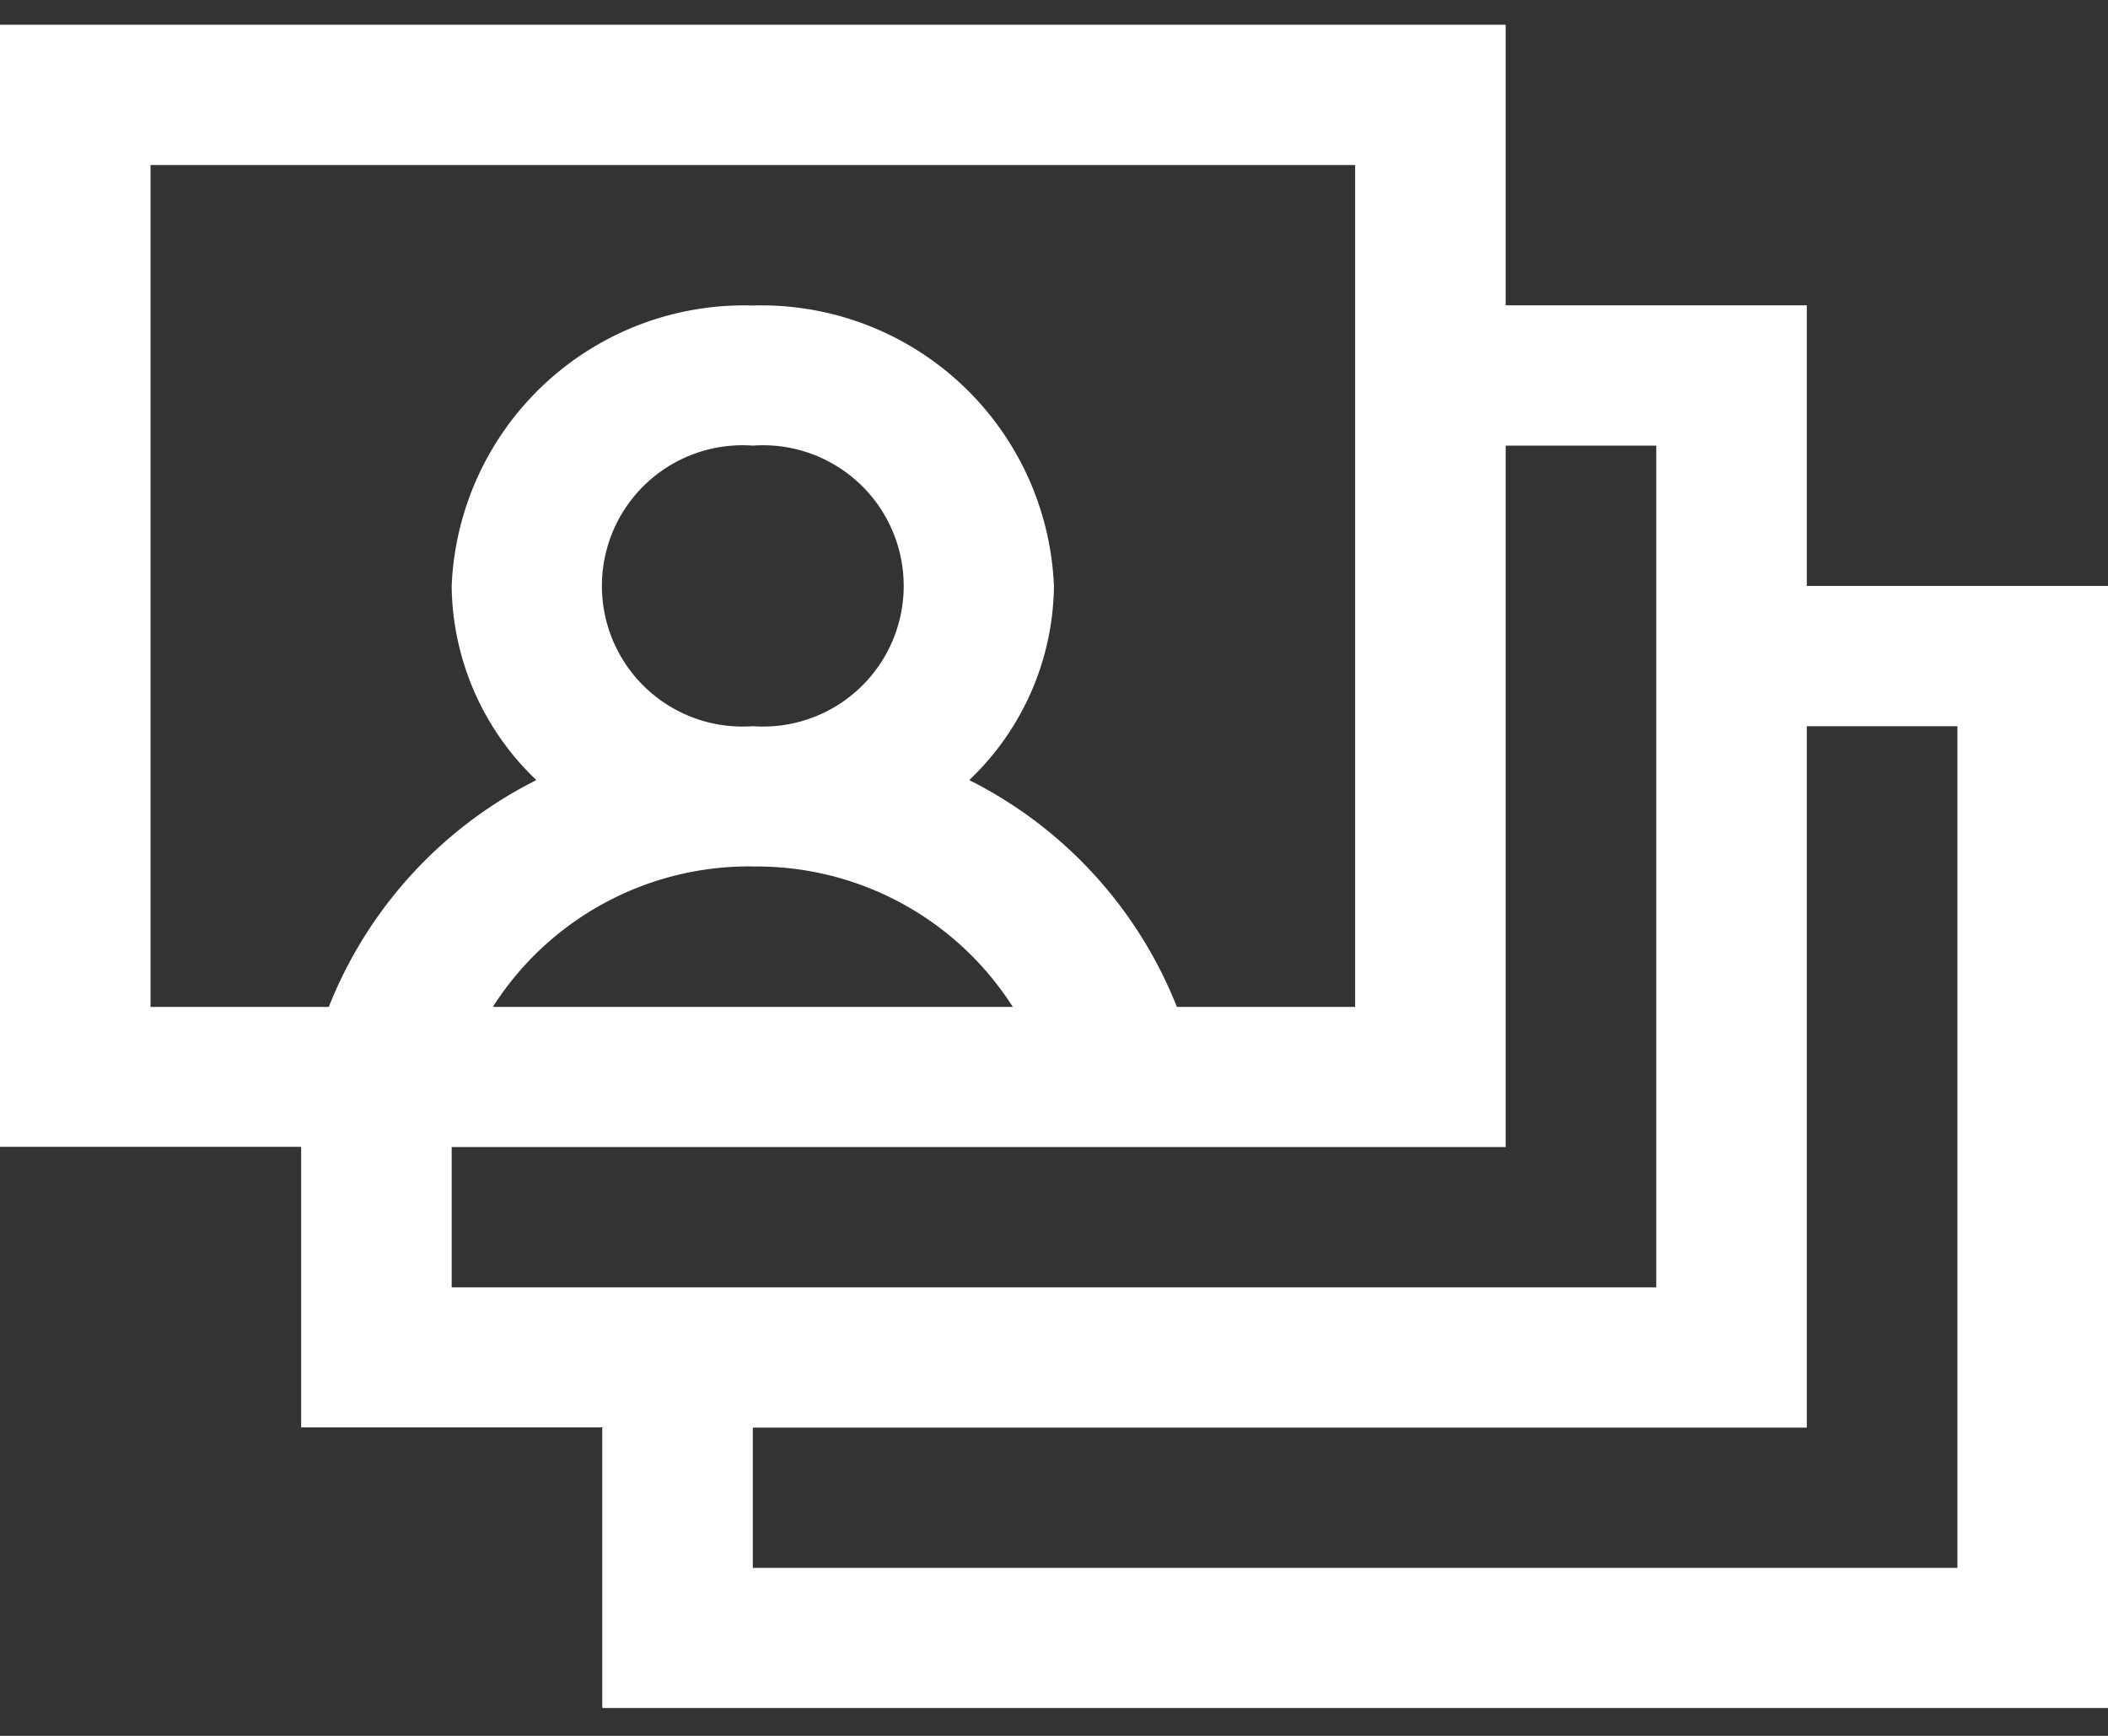 <svg xmlns="http://www.w3.org/2000/svg" xmlns:xlink="http://www.w3.org/1999/xlink" width="34" height="28" viewBox="0 0 34 28"><rect x="0" y="0" width="34" height="28" fill="#333333" stroke="none"/><defs><style>.a,.c{fill:#fff;}.a{stroke:#707070;}.b{clip-path:url(#a);}</style><clipPath id="a"><rect class="a" width="34" height="28" transform="translate(54 222)"/></clipPath></defs><g class="b" transform="translate(-54 -222)"><path class="c" d="M2.429,4.857v18.1H7.286v4.526h4.857v4.526H36.429v-18.1H31.571V9.383H26.714V4.857ZM4.857,7.12H24.286V20.7H21.411a6.962,6.962,0,0,0-3.349-3.659,4.377,4.377,0,0,0,1.366-3.129,4.721,4.721,0,0,0-4.857-4.526,4.721,4.721,0,0,0-4.857,4.526,4.377,4.377,0,0,0,1.366,3.129A6.962,6.962,0,0,0,7.732,20.7H4.857Zm9.714,4.526a2.269,2.269,0,1,1,0,4.526,2.269,2.269,0,1,1,0-4.526Zm12.143,0h2.429V25.223H9.714V22.96h17Zm4.857,4.526H34V29.749H14.571V27.486h17Zm-17,2.263A4.9,4.9,0,0,1,18.765,20.7H10.378A4.9,4.9,0,0,1,14.571,18.434Z" transform="translate(51.571 217.542)"/></g></svg>